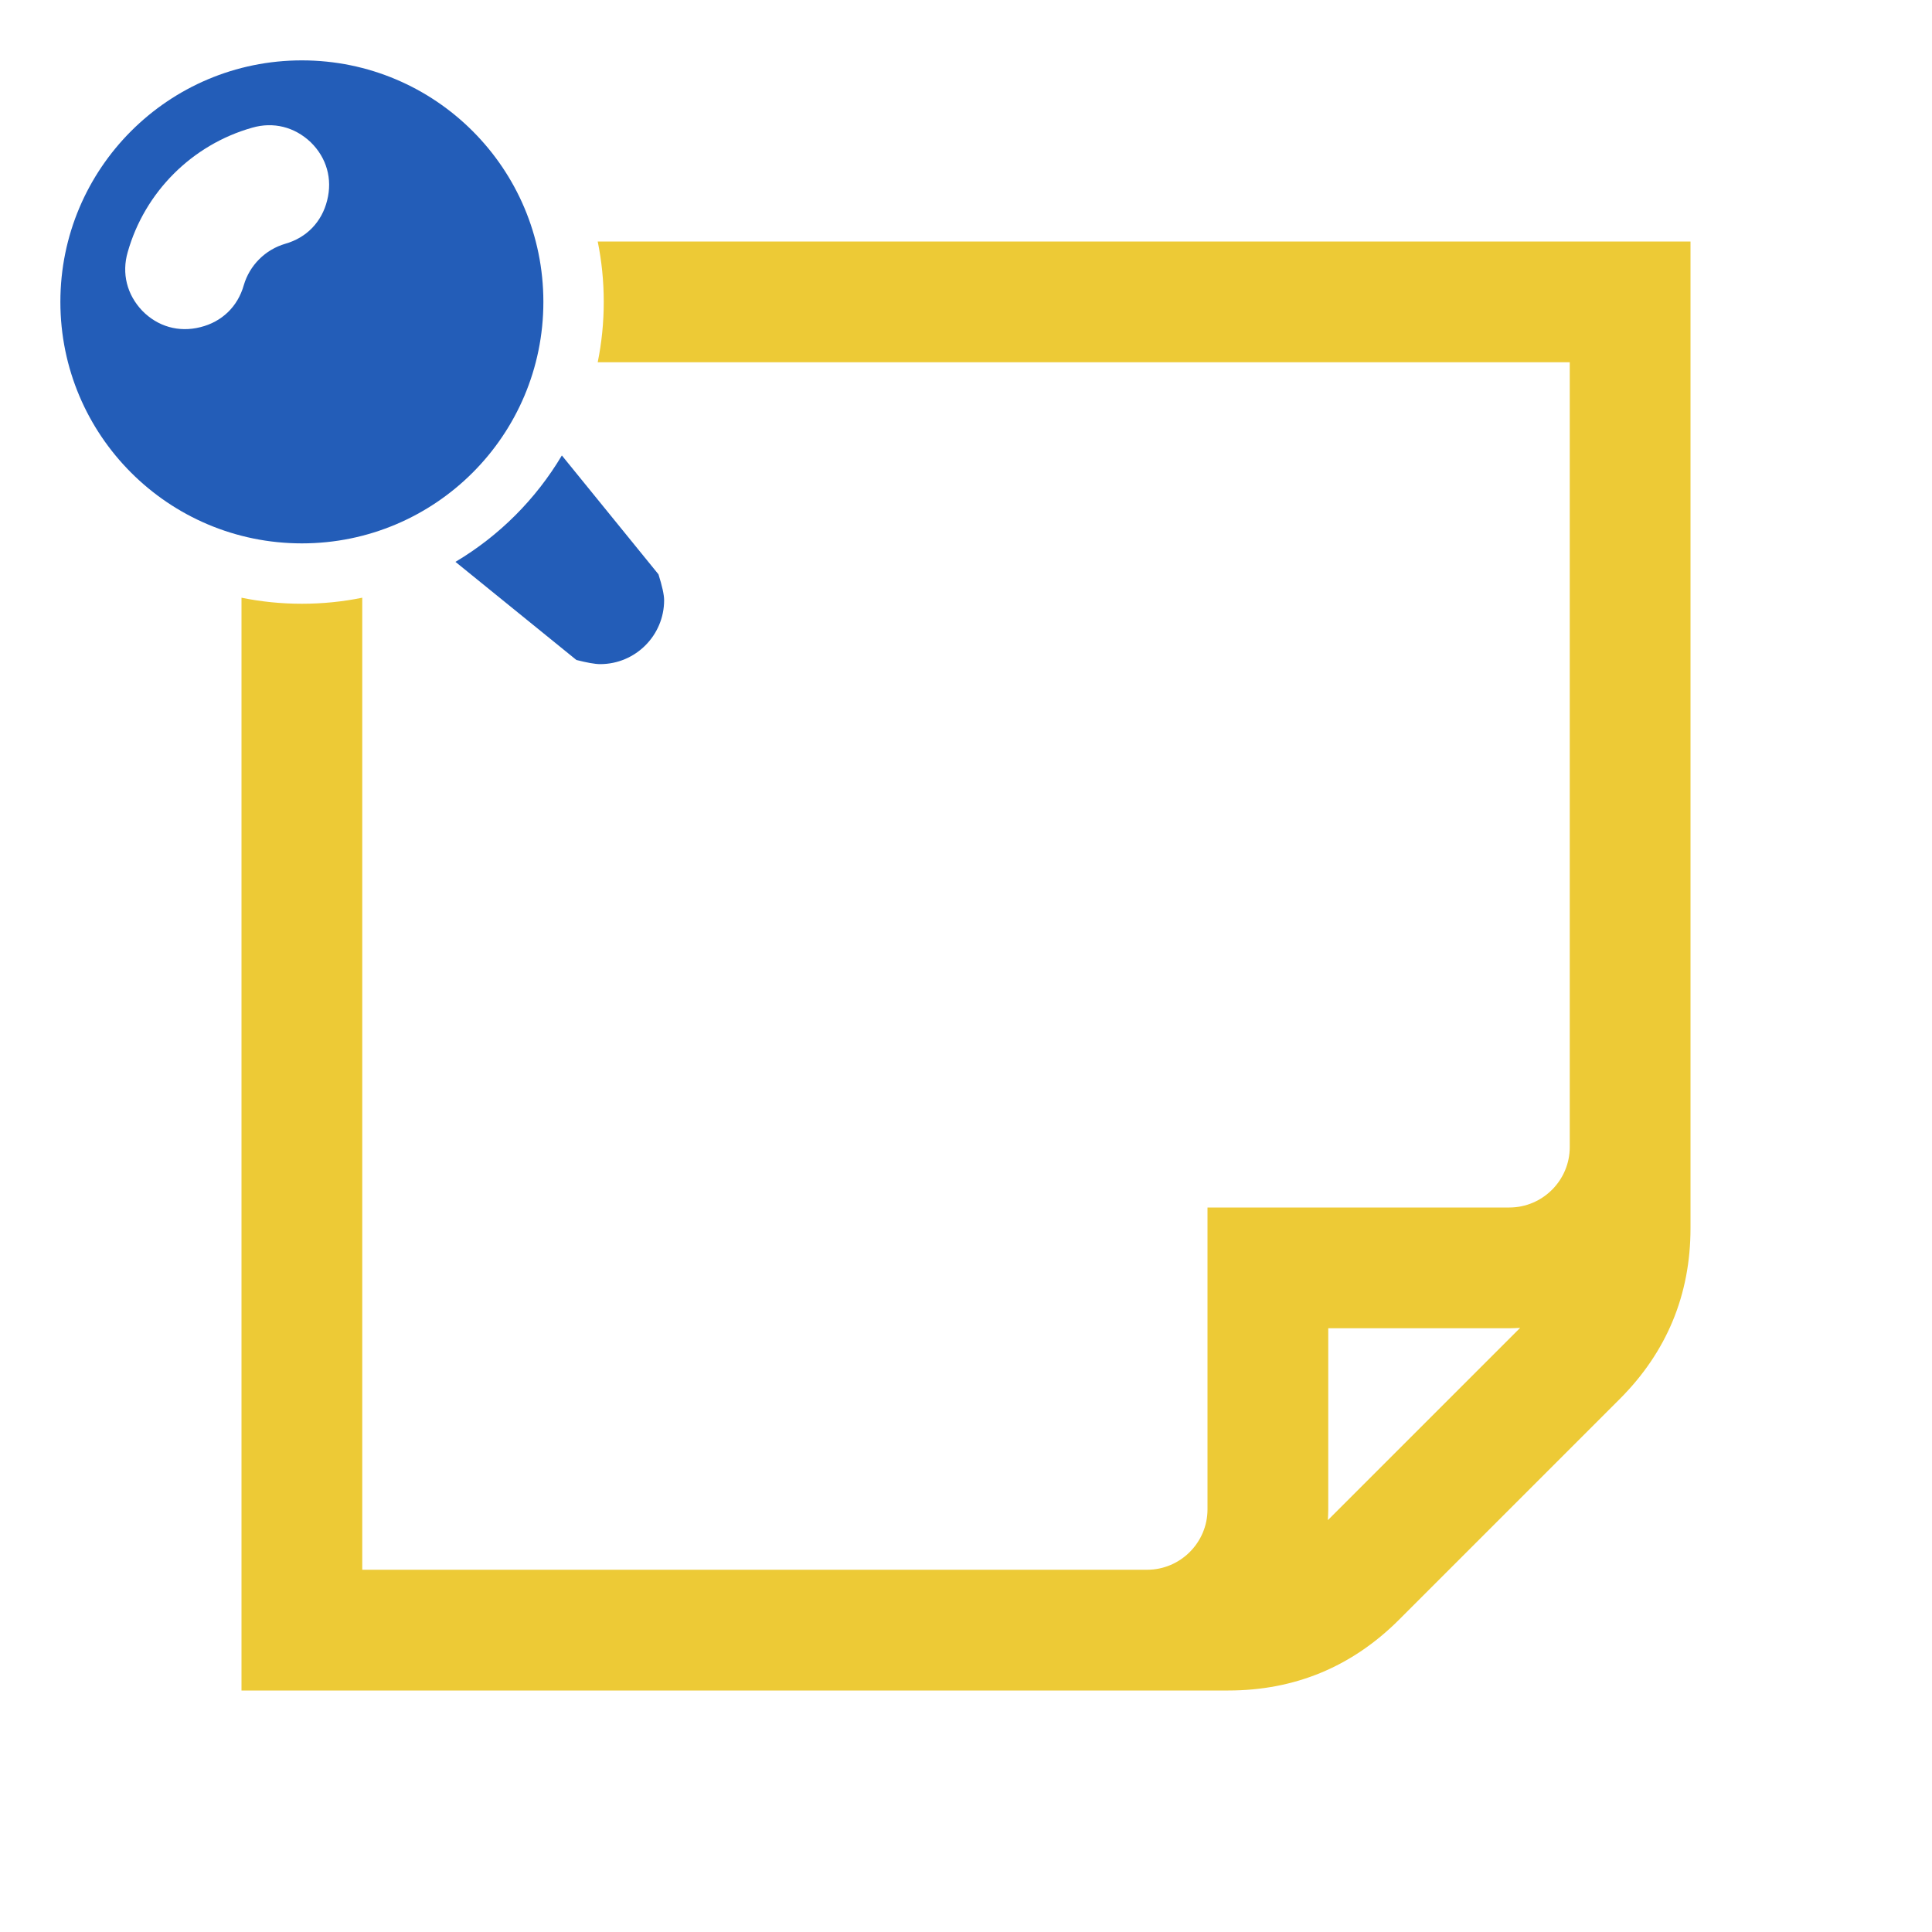 <?xml version="1.0" encoding="UTF-8"?>
<!DOCTYPE svg PUBLIC "-//W3C//DTD SVG 1.1//EN" "http://www.w3.org/Graphics/SVG/1.1/DTD/svg11.dtd">
<svg xmlns="http://www.w3.org/2000/svg" xml:space="preserve" width="1024px" height="1024px" shape-rendering="geometricPrecision" text-rendering="geometricPrecision" image-rendering="optimizeQuality" fill-rule="nonzero" clip-rule="evenodd" viewBox="0 0 10240 10240" xmlns:xlink="http://www.w3.org/1999/xlink">
	<title>note_pinned icon</title>
	<desc>note_pinned icon from the IconExperience.com O-Collection. Copyright by INCORS GmbH (www.incors.com).</desc>
	<path id="curve2" fill="#EDCA36" d="M1280 8960l5230 0c352,0 656,-126 905,-375l1170 -1170c249,-249 375,-553 375,-905l0 -5230 -5792 0c21,103 32,210 32,320 0,110 -11,217 -32,320l5152 0 0 4160c0,176 -144,320 -320,320l-1600 0 0 1600c0,176 -144,320 -320,320l-4160 0 0 -5152 0 0c-103,21 -210,32 -320,32 -110,0 -217,-11 -320,-32l0 5792zm5758 -903c1,-19 2,-38 2,-57l0 -960 960 0c19,0 38,-1 57,-2l-1019 1019z"/>
	<path id="curve1" fill="#235DB8" d="M2414 2978l641 520c55,14 98,22 126,22 187,0 339,-152 339,-339 0,-29 -11,-77 -30,-137l-512 -630c-138,232 -332,426 -564,564z"/>
	<path id="curve0" fill="#235DB8" d="M1600 320c707,0 1280,573 1280,1280 0,707 -573,1280 -1280,1280 -707,0 -1280,-573 -1280,-1280 0,-707 573,-1280 1280,-1280zm134 742c29,-114 -3,-226 -87,-308 -85,-81 -198,-110 -311,-77 -318,90 -569,341 -659,659 -33,113 -4,226 77,311 82,84 194,116 308,87l0 0c114,-28 198,-109 230,-222 31,-106 114,-189 220,-220 113,-32 194,-116 222,-230l0 0z"/>
</svg>
